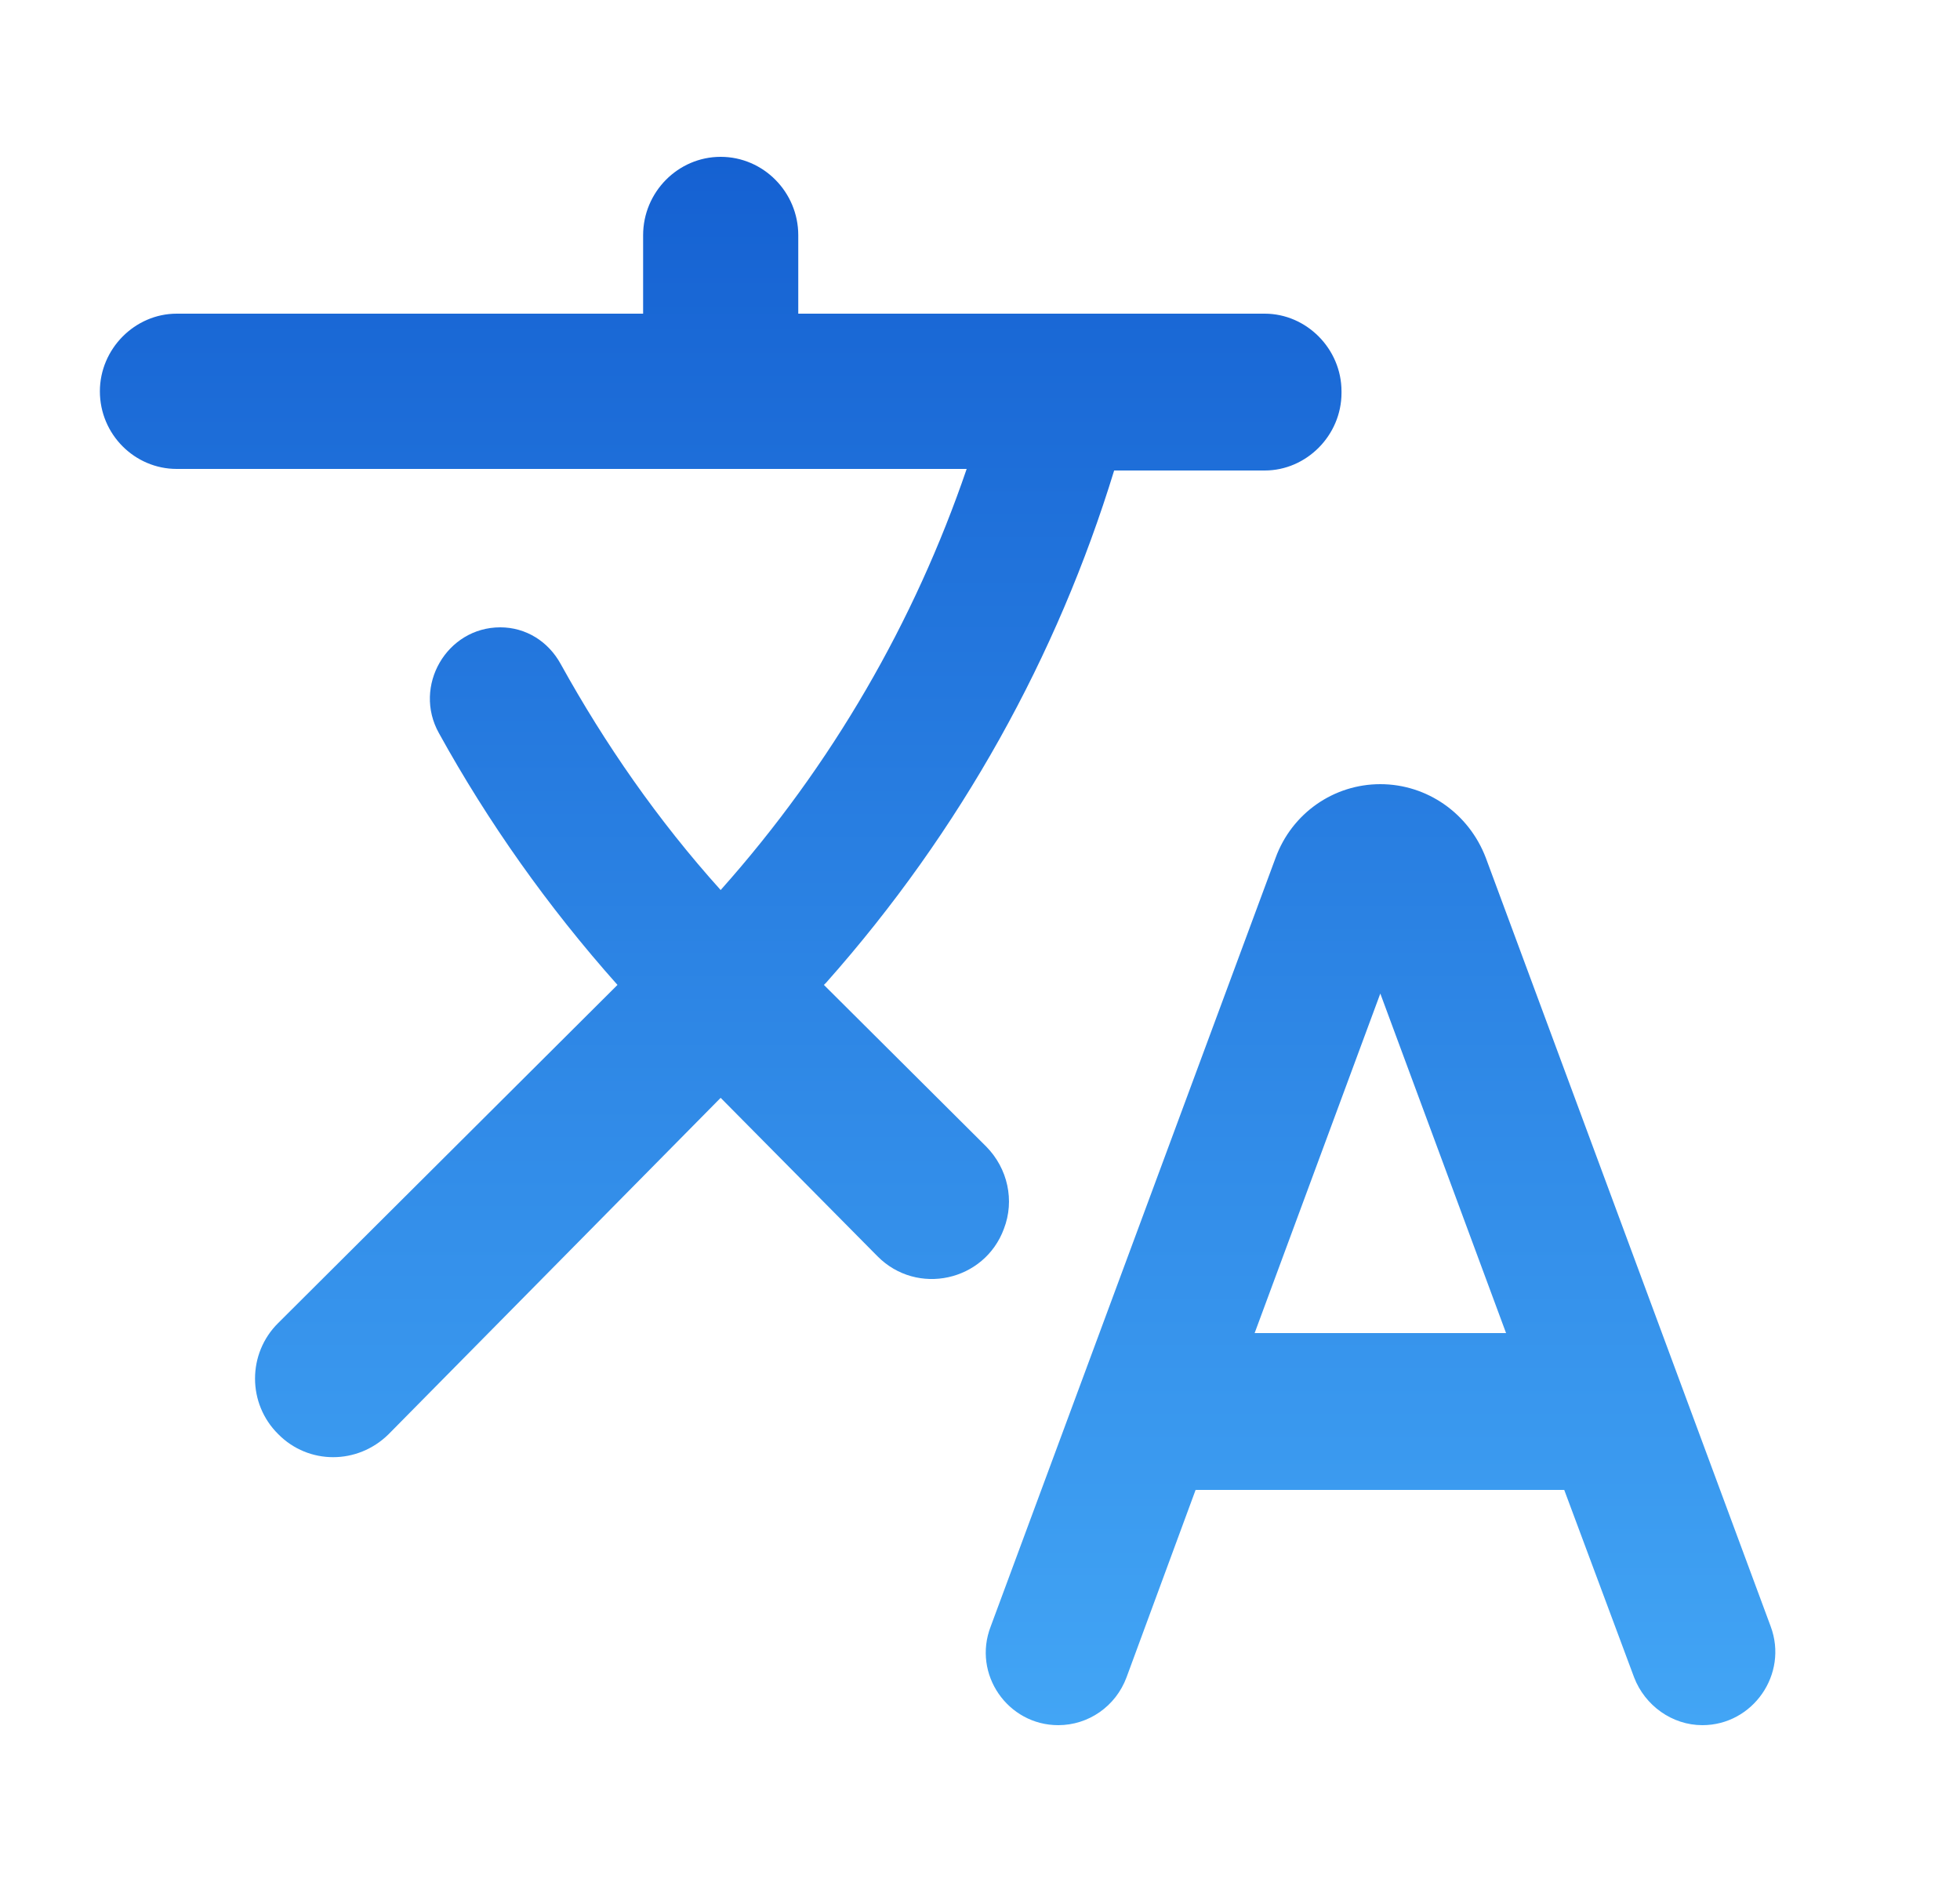 <svg width="25" height="24" viewBox="0 0 25 24" fill="none" xmlns="http://www.w3.org/2000/svg">
<g clip-path="url(#clip0_4_99)">
<path d="M12.805 15.67C12.944 15.31 12.855 14.9 12.578 14.62L10.509 12.56L10.539 12.53C12.261 10.59 13.488 8.36 14.211 6H16.131C16.666 6 17.111 5.55 17.111 5.01V4.99C17.111 4.45 16.666 4 16.131 4H10.182V3C10.182 2.45 9.737 2 9.192 2C8.648 2 8.203 2.45 8.203 3V4H2.254C1.719 4 1.274 4.45 1.274 4.99C1.274 5.54 1.719 5.98 2.254 5.98H12.33C11.667 7.92 10.618 9.75 9.192 11.35C8.391 10.46 7.718 9.49 7.153 8.47C6.995 8.18 6.708 8 6.381 8C5.698 8 5.263 8.75 5.599 9.35C6.223 10.48 6.985 11.56 7.876 12.56L3.55 16.87C3.154 17.26 3.154 17.9 3.55 18.29C3.936 18.68 4.56 18.68 4.956 18.29L9.192 14L11.192 16.02C11.697 16.53 12.558 16.34 12.805 15.67ZM17.606 10C17.012 10 16.478 10.37 16.27 10.94L12.637 20.74C12.4 21.35 12.855 22 13.498 22C13.884 22 14.231 21.76 14.369 21.39L15.25 19H19.952L20.843 21.39C20.981 21.75 21.328 22 21.714 22C22.357 22 22.813 21.35 22.585 20.74L18.952 10.94C18.735 10.37 18.2 10 17.606 10ZM16.003 17L17.606 12.67L19.21 17H16.003Z" fill="url(#paint0_linear_4_99)"/>
</g>
<defs>
<linearGradient id="paint0_linear_4_99" x1="11.959" y1="2" x2="11.959" y2="22" gradientUnits="userSpaceOnUse">
<stop stop-color="#1561D2"/>
<stop offset="1" stop-color="#42A5F5"/>
</linearGradient>
<clipPath id="clip0_4_99">
<rect width="23.756" height="24" fill="white" transform="translate(0.284)"/>
</clipPath>
</defs>
</svg>
